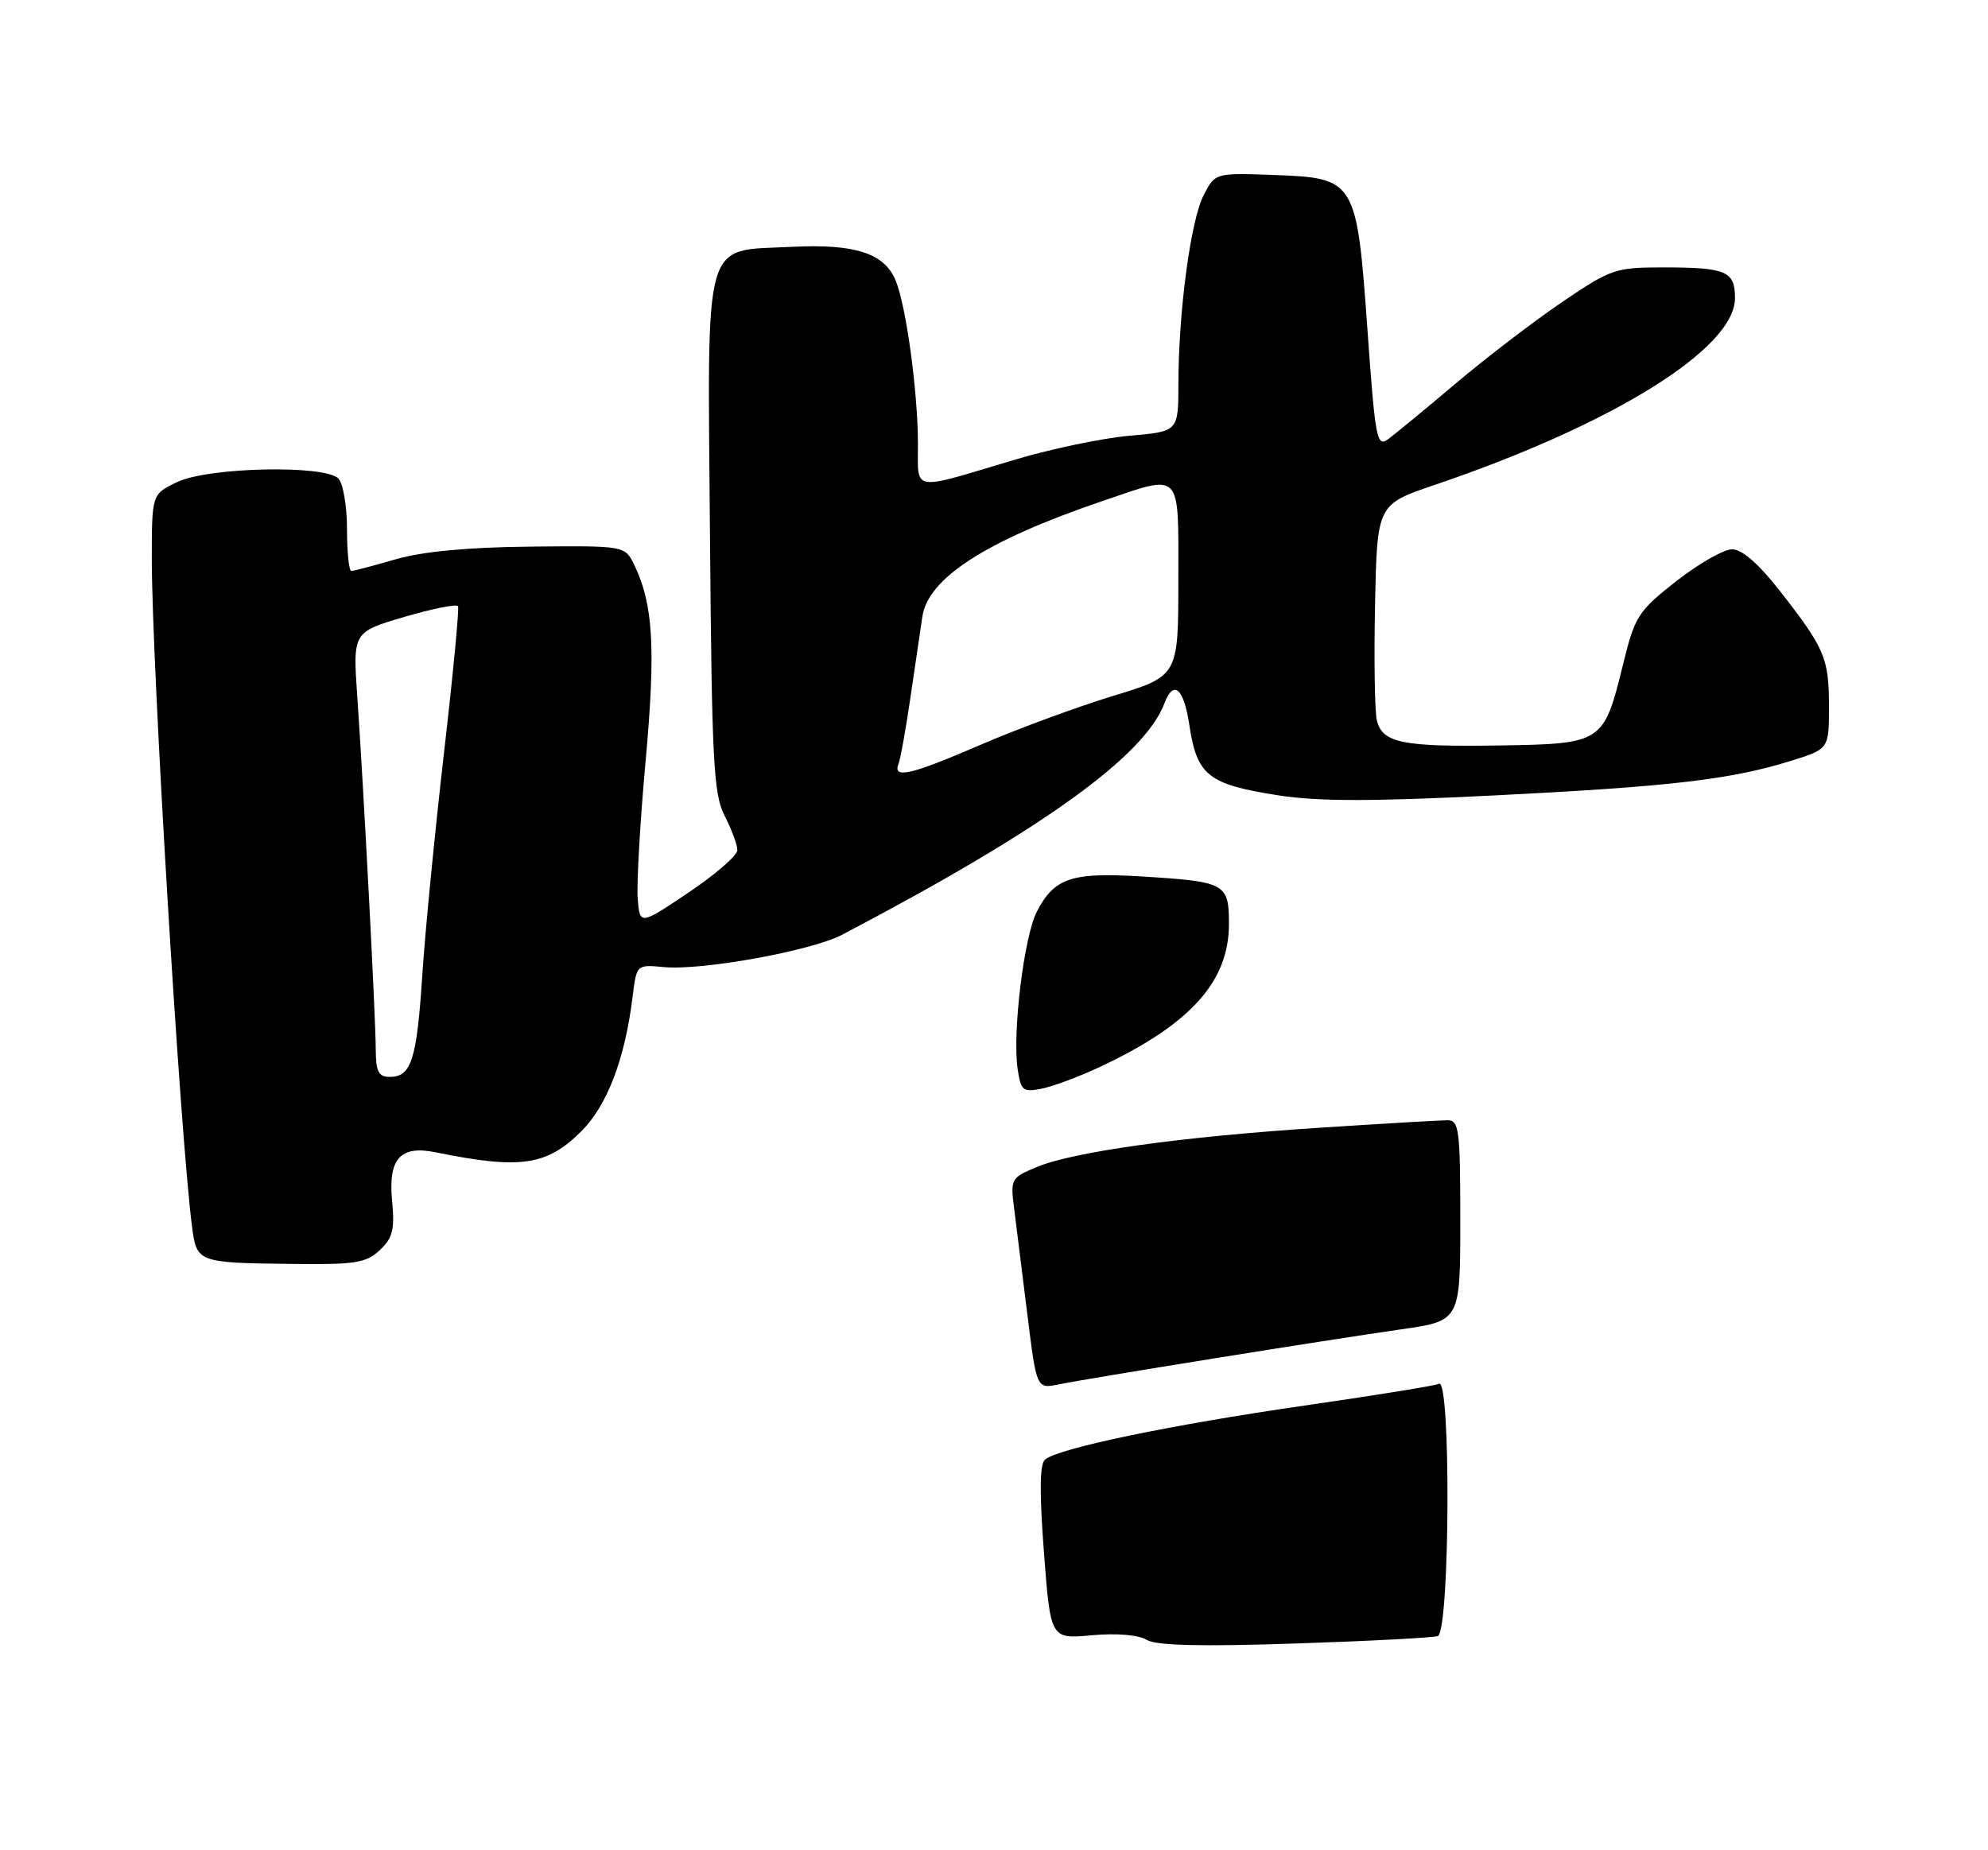 <?xml version="1.0" encoding="UTF-8" standalone="no"?>
<!DOCTYPE svg PUBLIC "-//W3C//DTD SVG 1.1//EN" "http://www.w3.org/Graphics/SVG/1.1/DTD/svg11.dtd" >
<svg xmlns="http://www.w3.org/2000/svg" xmlns:xlink="http://www.w3.org/1999/xlink" version="1.1" viewBox="0 0 275 256">
 <g >
 <path fill="currentColor"
d=" M 52.54 172.97 C 54.33 171.28 54.62 170.12 54.24 166.18 C 53.68 160.32 55.36 158.44 60.24 159.43 C 72.02 161.83 75.64 161.30 80.46 156.48 C 84.00 152.93 86.45 146.49 87.50 137.98 C 88.05 133.45 88.05 133.45 91.83 133.81 C 97.08 134.31 112.25 131.56 116.48 129.34 C 144.12 114.83 158.28 104.67 161.07 97.33 C 162.34 93.97 163.76 95.20 164.53 100.36 C 165.58 107.32 167.13 108.54 176.92 110.06 C 182.37 110.90 189.98 110.90 206.86 110.05 C 231.16 108.83 239.48 107.85 247.75 105.27 C 253.00 103.63 253.00 103.63 253.00 97.75 C 253.00 91.06 252.43 89.72 246.20 81.75 C 243.27 78.00 240.97 76.00 239.60 76.00 C 238.45 76.00 234.97 77.99 231.88 80.41 C 226.58 84.58 226.16 85.23 224.51 91.95 C 221.85 102.80 221.68 102.92 207.50 103.14 C 193.96 103.36 191.24 102.80 190.46 99.68 C 190.17 98.48 190.05 91.27 190.21 83.65 C 190.50 69.79 190.50 69.79 198.50 67.08 C 223.11 58.72 240.00 48.22 240.00 41.26 C 240.00 37.50 238.82 37.00 229.99 37.00 C 223.48 37.00 222.81 37.23 216.15 41.75 C 212.30 44.36 205.68 49.42 201.44 53.00 C 197.20 56.58 192.96 60.07 192.03 60.76 C 190.46 61.93 190.24 60.79 189.17 45.76 C 187.68 24.87 187.53 24.62 176.19 24.21 C 168.09 23.92 168.09 23.92 166.50 27.01 C 164.71 30.46 163.02 43.10 163.01 53.10 C 163.00 59.71 163.00 59.71 156.25 60.29 C 152.54 60.62 145.45 62.09 140.50 63.57 C 125.80 67.96 127.00 68.16 126.98 61.37 C 126.96 54.15 125.36 42.42 123.91 38.84 C 122.37 35.05 118.30 33.72 109.61 34.15 C 97.08 34.79 97.88 32.00 98.21 73.94 C 98.47 105.49 98.70 109.88 100.25 112.90 C 101.21 114.78 102.00 116.90 102.00 117.63 C 102.00 118.36 98.96 121.00 95.25 123.49 C 88.50 128.03 88.50 128.03 88.21 124.27 C 88.06 122.19 88.55 113.59 89.32 105.15 C 90.72 89.67 90.36 83.58 87.74 78.17 C 86.44 75.50 86.44 75.50 73.38 75.63 C 64.67 75.72 58.45 76.31 54.75 77.38 C 51.69 78.27 48.92 79.00 48.60 79.00 C 48.27 79.00 48.00 76.39 48.00 73.20 C 48.00 70.01 47.46 66.86 46.80 66.20 C 44.89 64.29 28.82 64.64 24.53 66.69 C 21.00 68.37 21.00 68.37 21.00 77.44 C 21.00 91.84 24.94 157.27 26.56 169.69 C 27.21 174.69 27.31 174.73 40.44 174.88 C 49.14 174.99 50.64 174.75 52.54 172.97 Z  M 152.37 147.52 C 164.72 141.67 169.99 135.80 170.00 127.86 C 170.00 122.22 169.56 121.98 157.92 121.27 C 148.21 120.67 145.84 121.47 143.43 126.13 C 141.65 129.57 140.03 142.86 140.77 147.91 C 141.22 150.93 141.49 151.15 144.14 150.62 C 145.73 150.30 149.43 148.91 152.37 147.52 Z  M 158.61 226.89 C 157.48 226.20 154.45 225.95 151.02 226.26 C 145.32 226.78 145.32 226.78 144.41 214.80 C 143.77 206.44 143.82 202.56 144.57 201.94 C 146.47 200.37 161.97 197.15 180.43 194.48 C 190.29 193.06 198.67 191.70 199.05 191.47 C 200.70 190.45 200.58 224.87 198.94 226.35 C 198.70 226.57 189.95 227.04 179.50 227.39 C 166.02 227.84 159.95 227.69 158.61 226.89 Z  M 142.11 181.84 C 141.41 176.15 140.58 169.59 140.29 167.25 C 139.76 163.12 139.84 162.96 143.42 161.47 C 148.47 159.36 163.43 157.28 182.48 156.04 C 191.27 155.47 199.26 155.00 200.23 155.00 C 201.84 155.00 202.00 156.28 202.00 168.88 C 202.00 182.77 202.00 182.77 193.75 183.94 C 183.73 185.37 150.69 190.68 146.44 191.55 C 143.39 192.17 143.39 192.17 142.11 181.84 Z  M 51.98 145.25 C 51.96 140.66 50.29 108.85 49.43 96.48 C 48.80 87.46 48.80 87.46 55.92 85.36 C 59.84 84.21 63.19 83.54 63.36 83.88 C 63.54 84.22 62.65 93.50 61.38 104.50 C 60.12 115.50 58.78 129.22 58.41 135.00 C 57.66 146.57 56.89 149.00 53.96 149.00 C 52.36 149.00 52.00 148.30 51.98 145.25 Z  M 124.29 105.69 C 124.57 104.96 125.32 100.80 125.95 96.44 C 126.59 92.07 127.33 87.06 127.59 85.31 C 128.39 79.97 136.46 74.79 152.40 69.36 C 163.63 65.54 163.00 64.90 163.00 80.27 C 163.00 93.54 163.00 93.54 153.97 96.29 C 149.00 97.81 140.79 100.83 135.72 103.02 C 125.94 107.24 123.47 107.81 124.29 105.69 Z "/>
</g>
</svg>